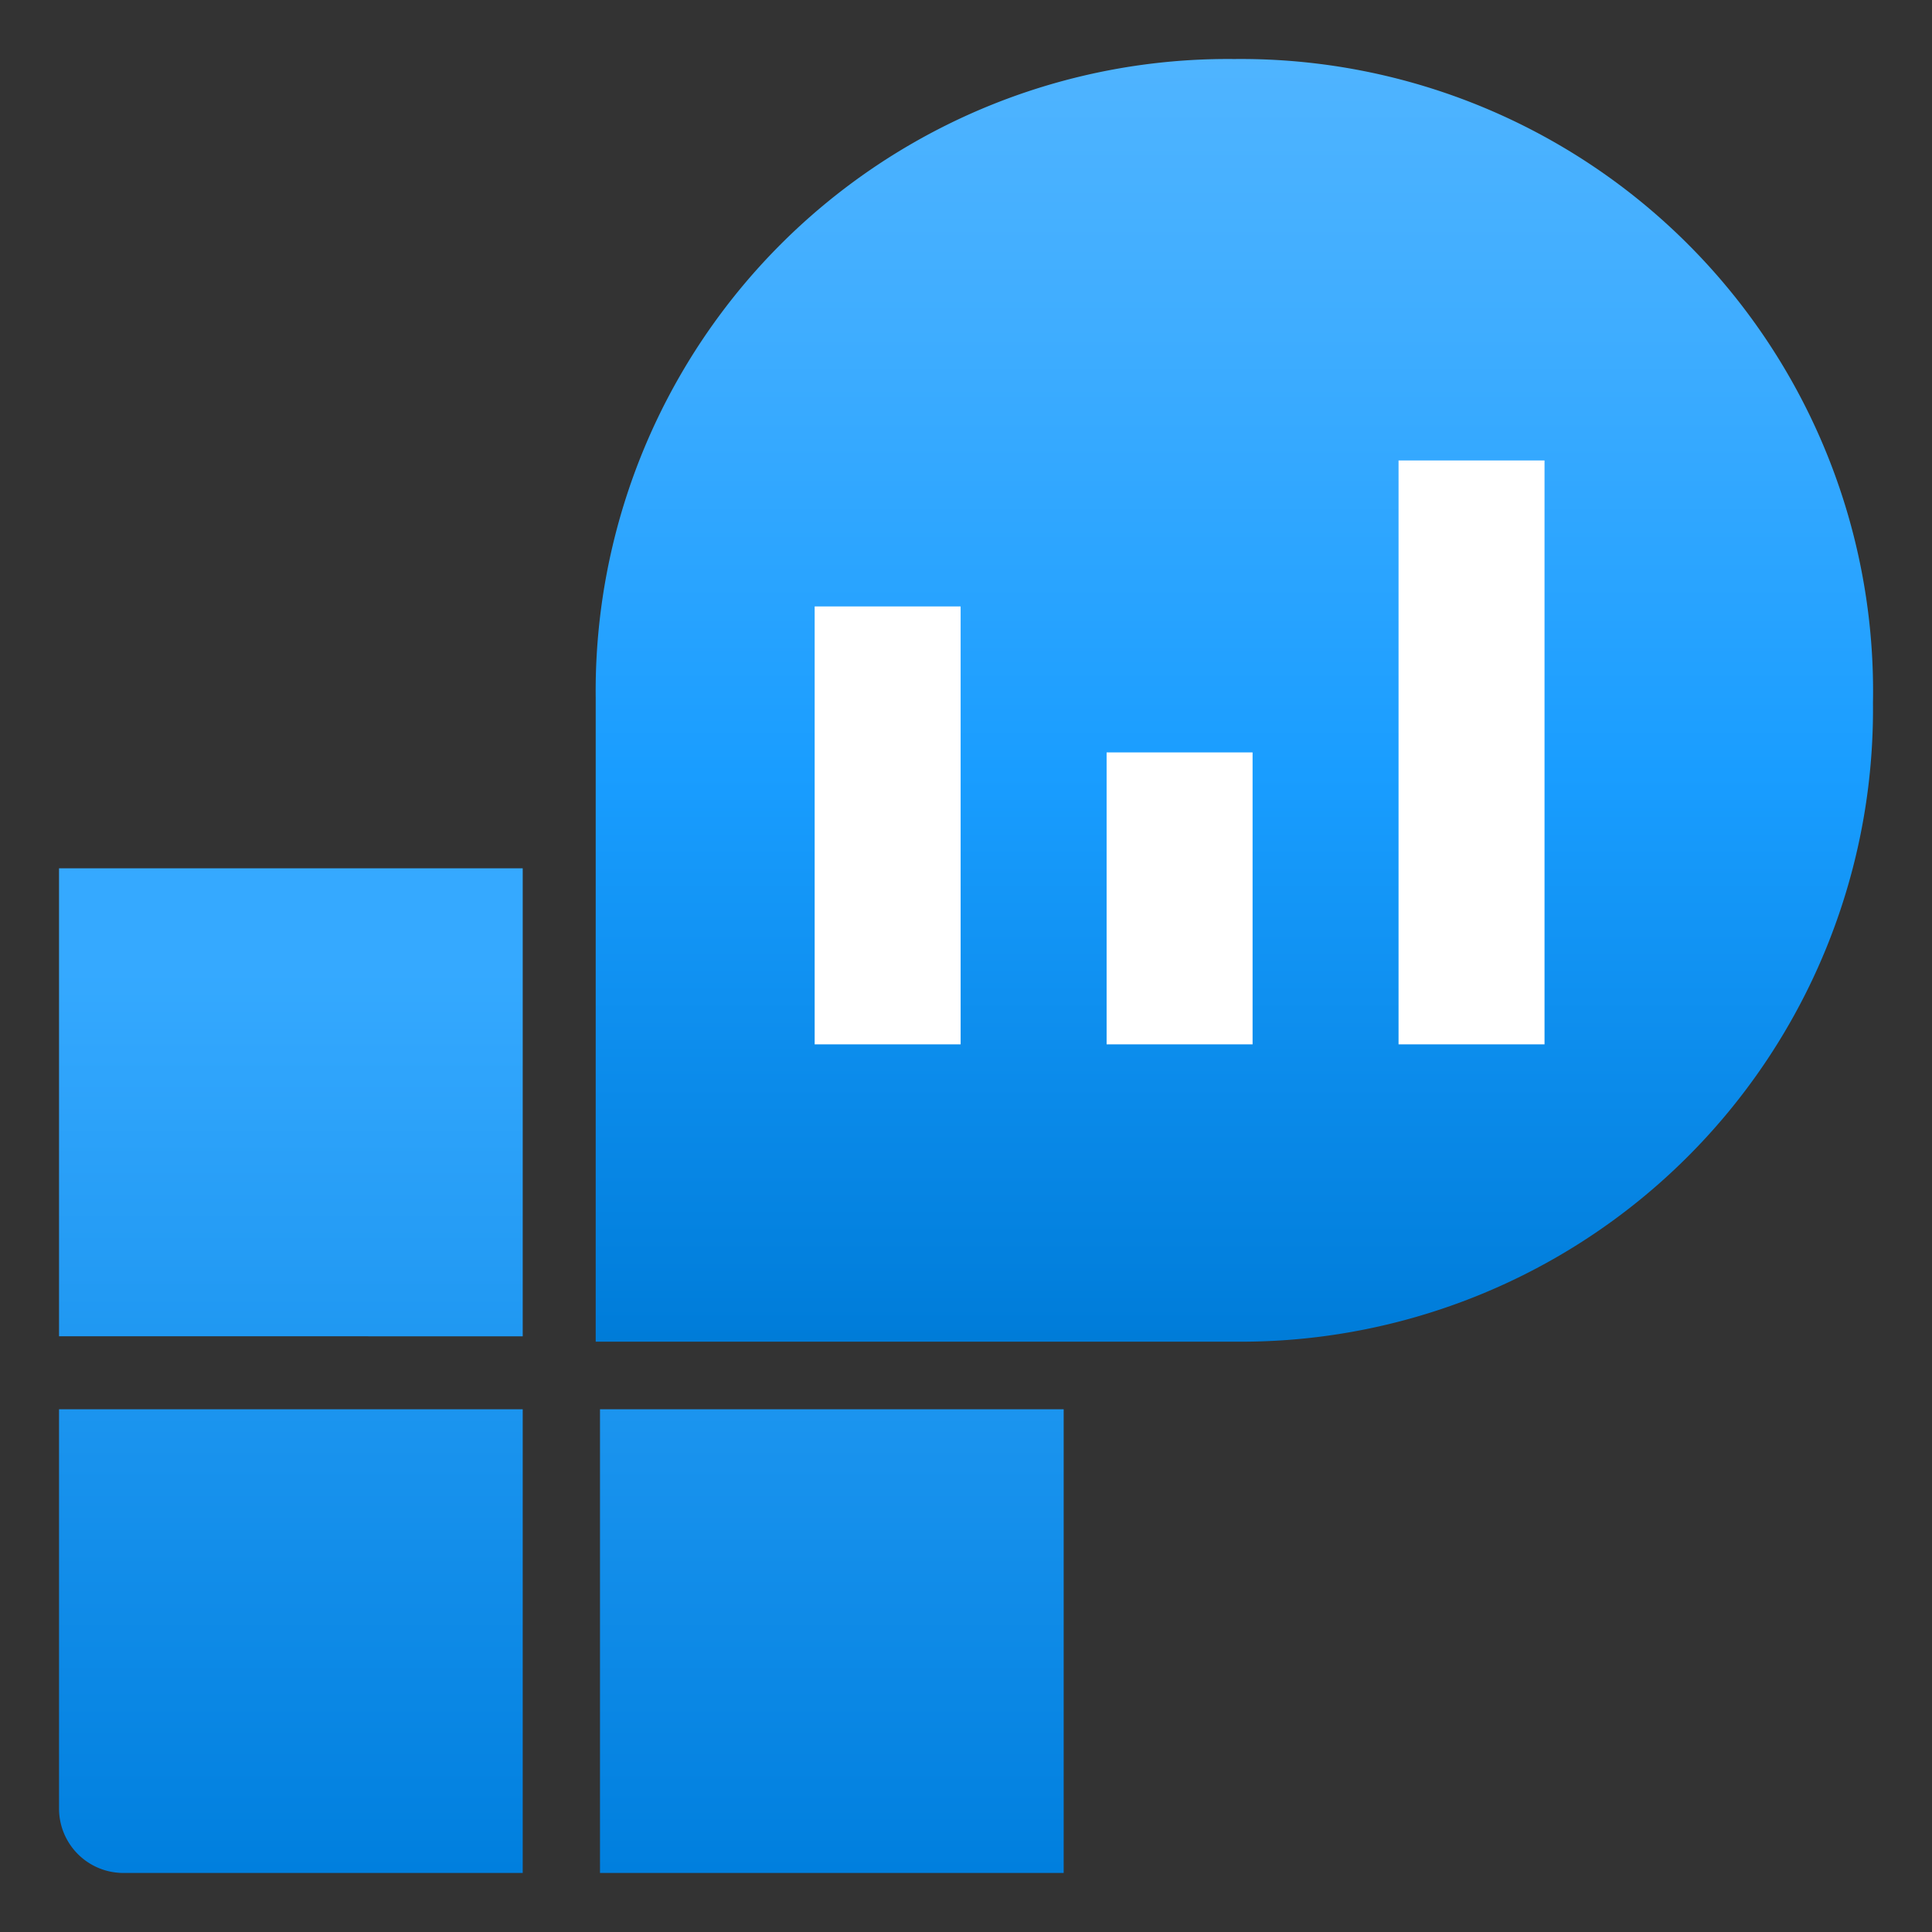 <?xml version="1.0" encoding="utf-8"?><svg version="1.1" xmlns="http://www.w3.org/2000/svg" xmlns:xlink="http://www.w3.org/1999/xlink" xmlns:xml="http://www.w3.org/XML/1998/namespace" width="70" height="70" viewBox="0, 0, 18, 18" id="b388e944-5509-49c9-84d7-f38bffa995b2"><rect x="0" y="0" width="18" height="18" fill="#333333" stroke="none"/><defs><linearGradient x1="5.23" y1="17.45" x2="5.23" y2="8.09" gradientUnits="userSpaceOnUse" id="a997e203-1d7d-4cb9-b131-5dc44e029b46"><stop offset="0%" stop-color="#007FDE" /><stop offset="90%" stop-color="#35A9FF" /></linearGradient><linearGradient x1="11.5" y1="12.45" x2="11.5" y2="0.55" gradientUnits="userSpaceOnUse" id="e122e9d8-aee5-4f1a-a60e-b1eae355daa5"><stop offset="0%" stop-color="#007CD8" /><stop offset="1%" stop-color="#007DDA" /><stop offset="44%" stop-color="#199DFF" /><stop offset="79%" stop-color="#3FADFF" /><stop offset="100%" stop-color="#4FB4FF" /></linearGradient></defs><title>Icon-manage-307</title><path d="M5.59 13.13 H9.91 v4.32 H5.59 Z M1.15 17.45 H4.87 V13.13 H0.55 v3.72 A0.6 0.6 0 0 0 1.15 17.45 Z m-0.6 -5 H4.87 V8.09 H0.55 Z" style="fill:url(#a997e203-1d7d-4cb9-b131-5dc44e029b46);" /><path d="M11.5 0.55 a5.89 5.89 0 0 1 5.95 6 a5.89 5.89 0 0 1 -5.95 5.95 H5.55 V6.5 A5.89 5.89 0 0 1 11.5 0.55 Z" fill-rule="evenodd" style="fill:url(#e122e9d8-aee5-4f1a-a60e-b1eae355daa5);" /><rect x="7.59" y="5.65" width="1.36" height="4.08" style="fill:white;" /><rect x="10.31" y="7.01" width="1.36" height="2.72" style="fill:white;" /><rect x="13.03" y="4.29" width="1.36" height="5.44" style="fill:white;" /></svg>